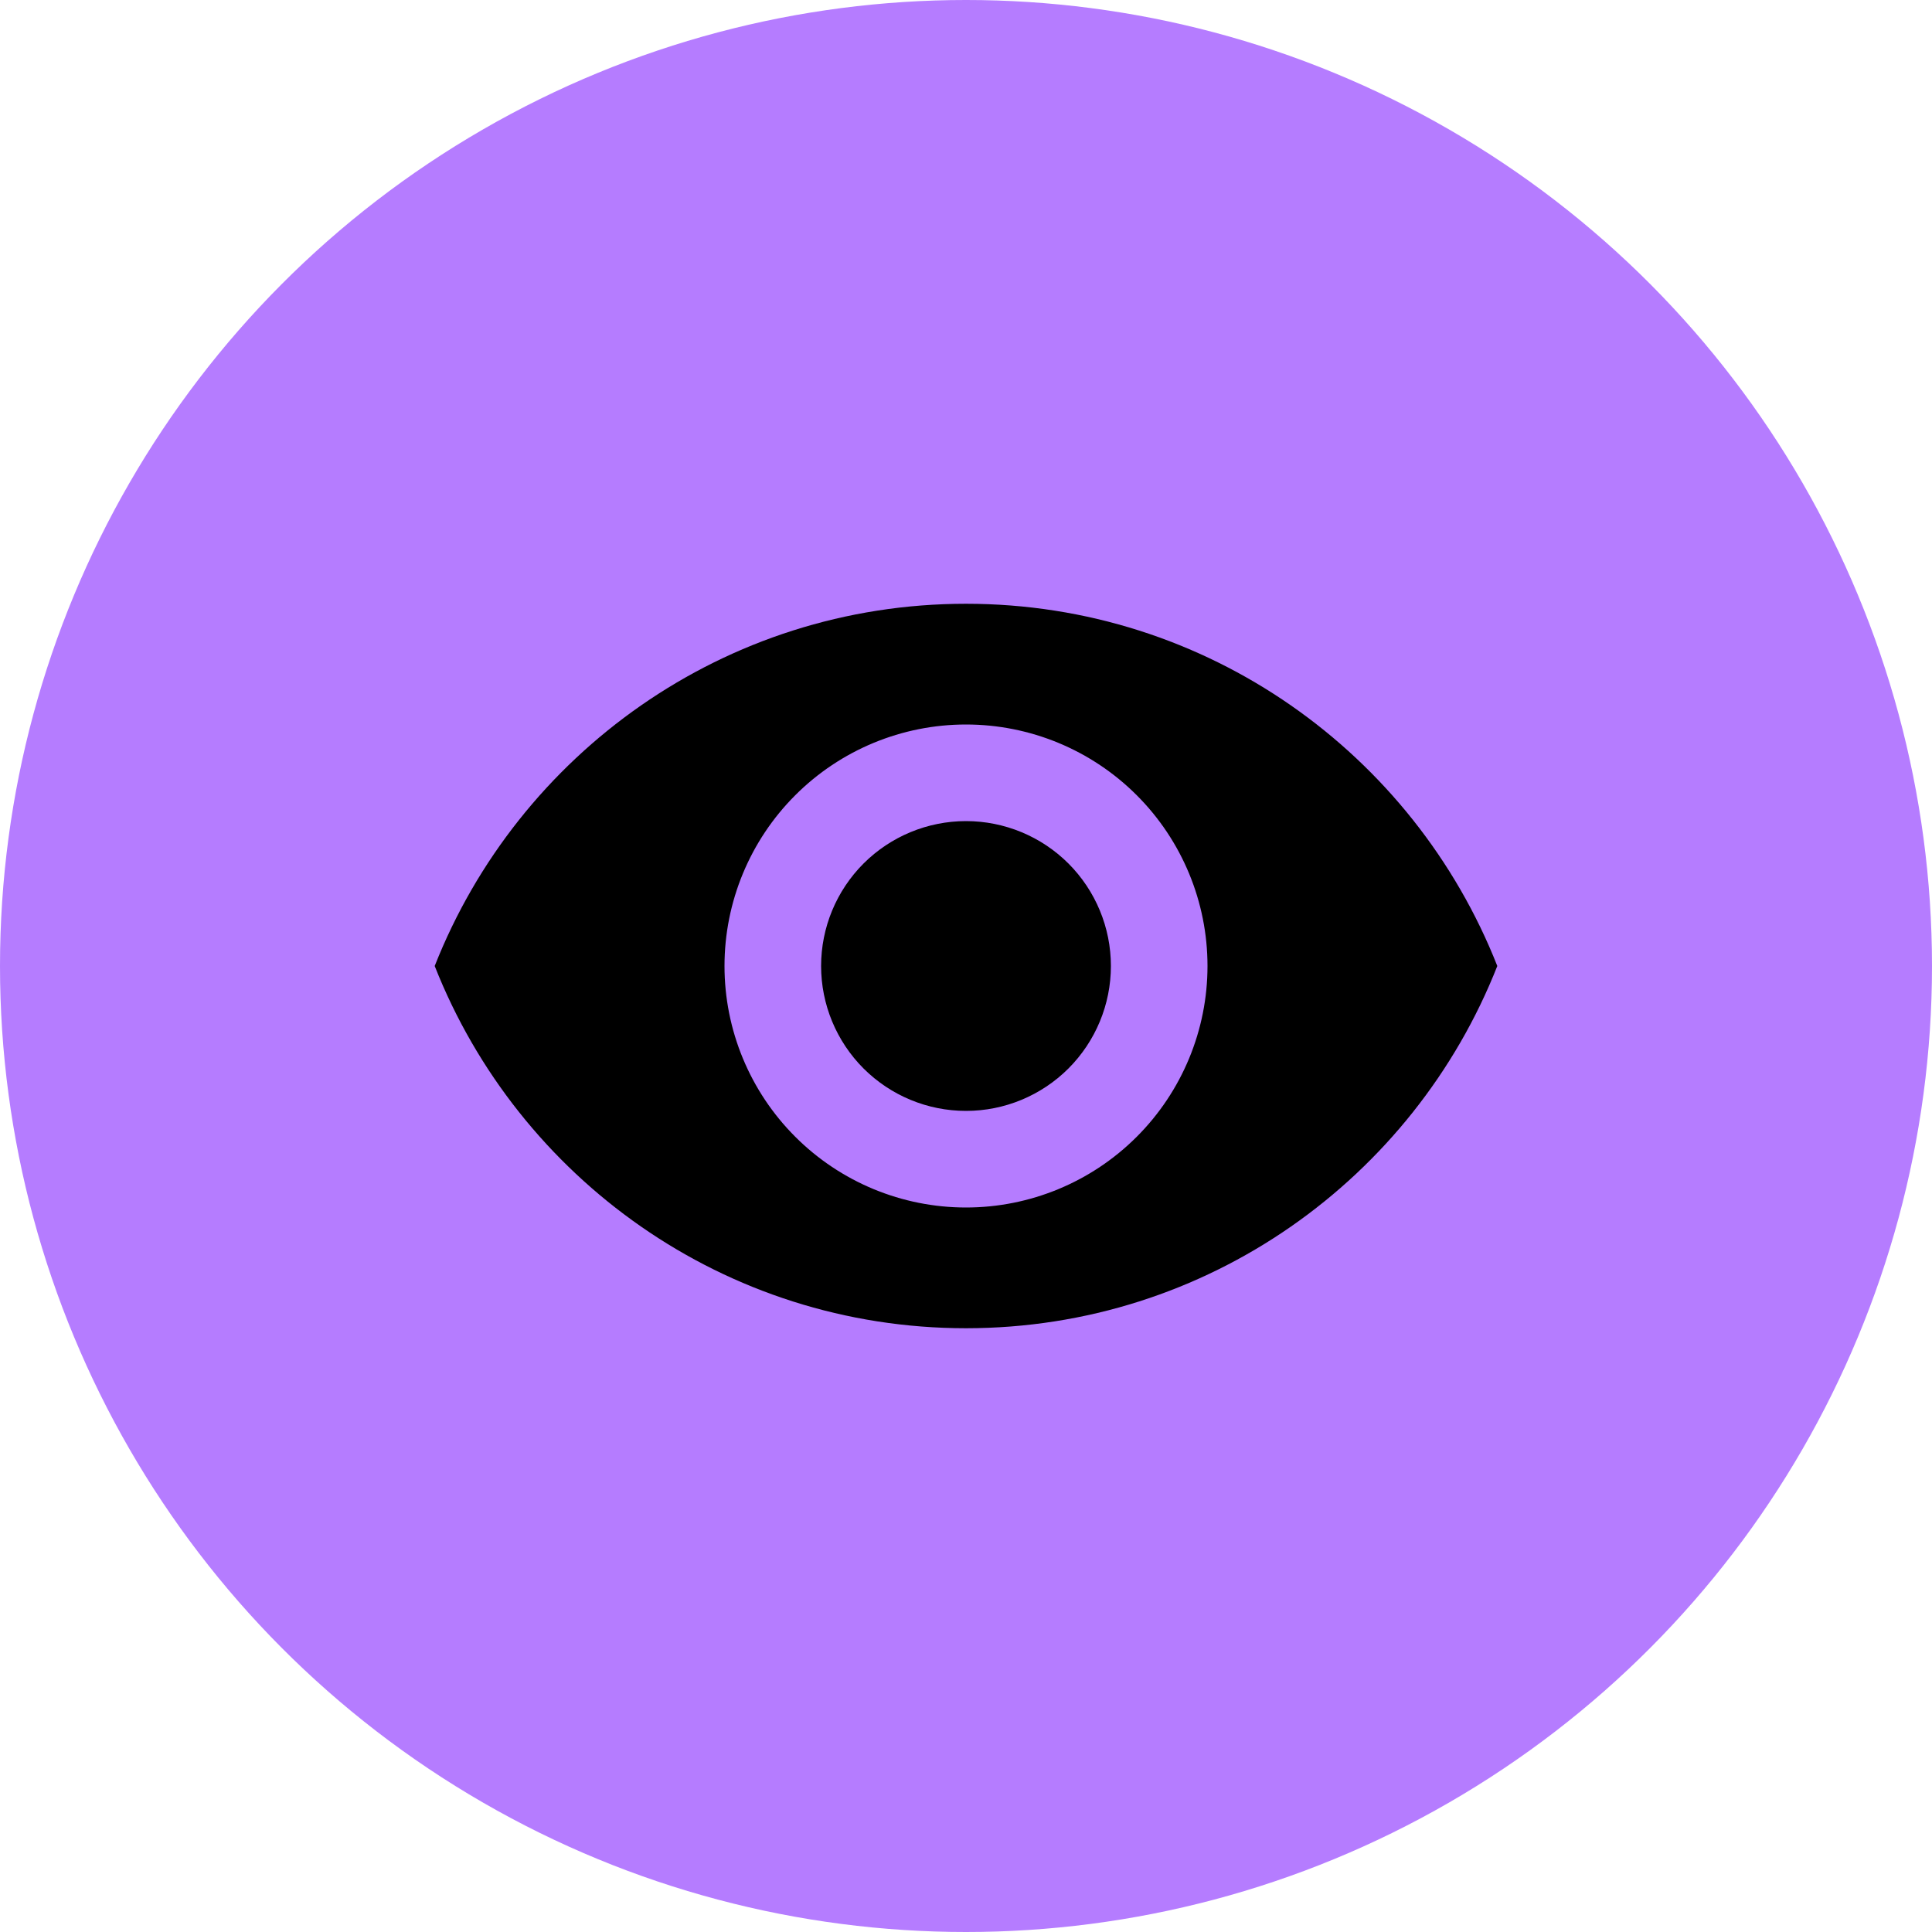 <svg width="55" height="55" viewBox="0 0 55 55" fill="none" xmlns="http://www.w3.org/2000/svg">
<circle cx="27.5" cy="27.5" r="27.5" fill="#B57CFF"/>
<path d="M27.5 23.375C26.406 23.375 25.357 23.81 24.583 24.583C23.81 25.357 23.375 26.406 23.375 27.5C23.375 28.594 23.81 29.643 24.583 30.417C25.357 31.19 26.406 31.625 27.5 31.625C28.594 31.625 29.643 31.19 30.417 30.417C31.19 29.643 31.625 28.594 31.625 27.5C31.625 26.406 31.19 25.357 30.417 24.583C29.643 23.81 28.594 23.375 27.5 23.375ZM27.5 34.375C25.677 34.375 23.928 33.651 22.639 32.361C21.349 31.072 20.625 29.323 20.625 27.5C20.625 25.677 21.349 23.928 22.639 22.639C23.928 21.349 25.677 20.625 27.5 20.625C29.323 20.625 31.072 21.349 32.361 22.639C33.651 23.928 34.375 25.677 34.375 27.5C34.375 29.323 33.651 31.072 32.361 32.361C31.072 33.651 29.323 34.375 27.5 34.375ZM27.5 17.188C20.625 17.188 14.754 21.464 12.375 27.5C14.754 33.536 20.625 37.812 27.5 37.812C34.375 37.812 40.246 33.536 42.625 27.5C40.246 21.464 34.375 17.188 27.5 17.188Z" fill="black"/>
</svg>
